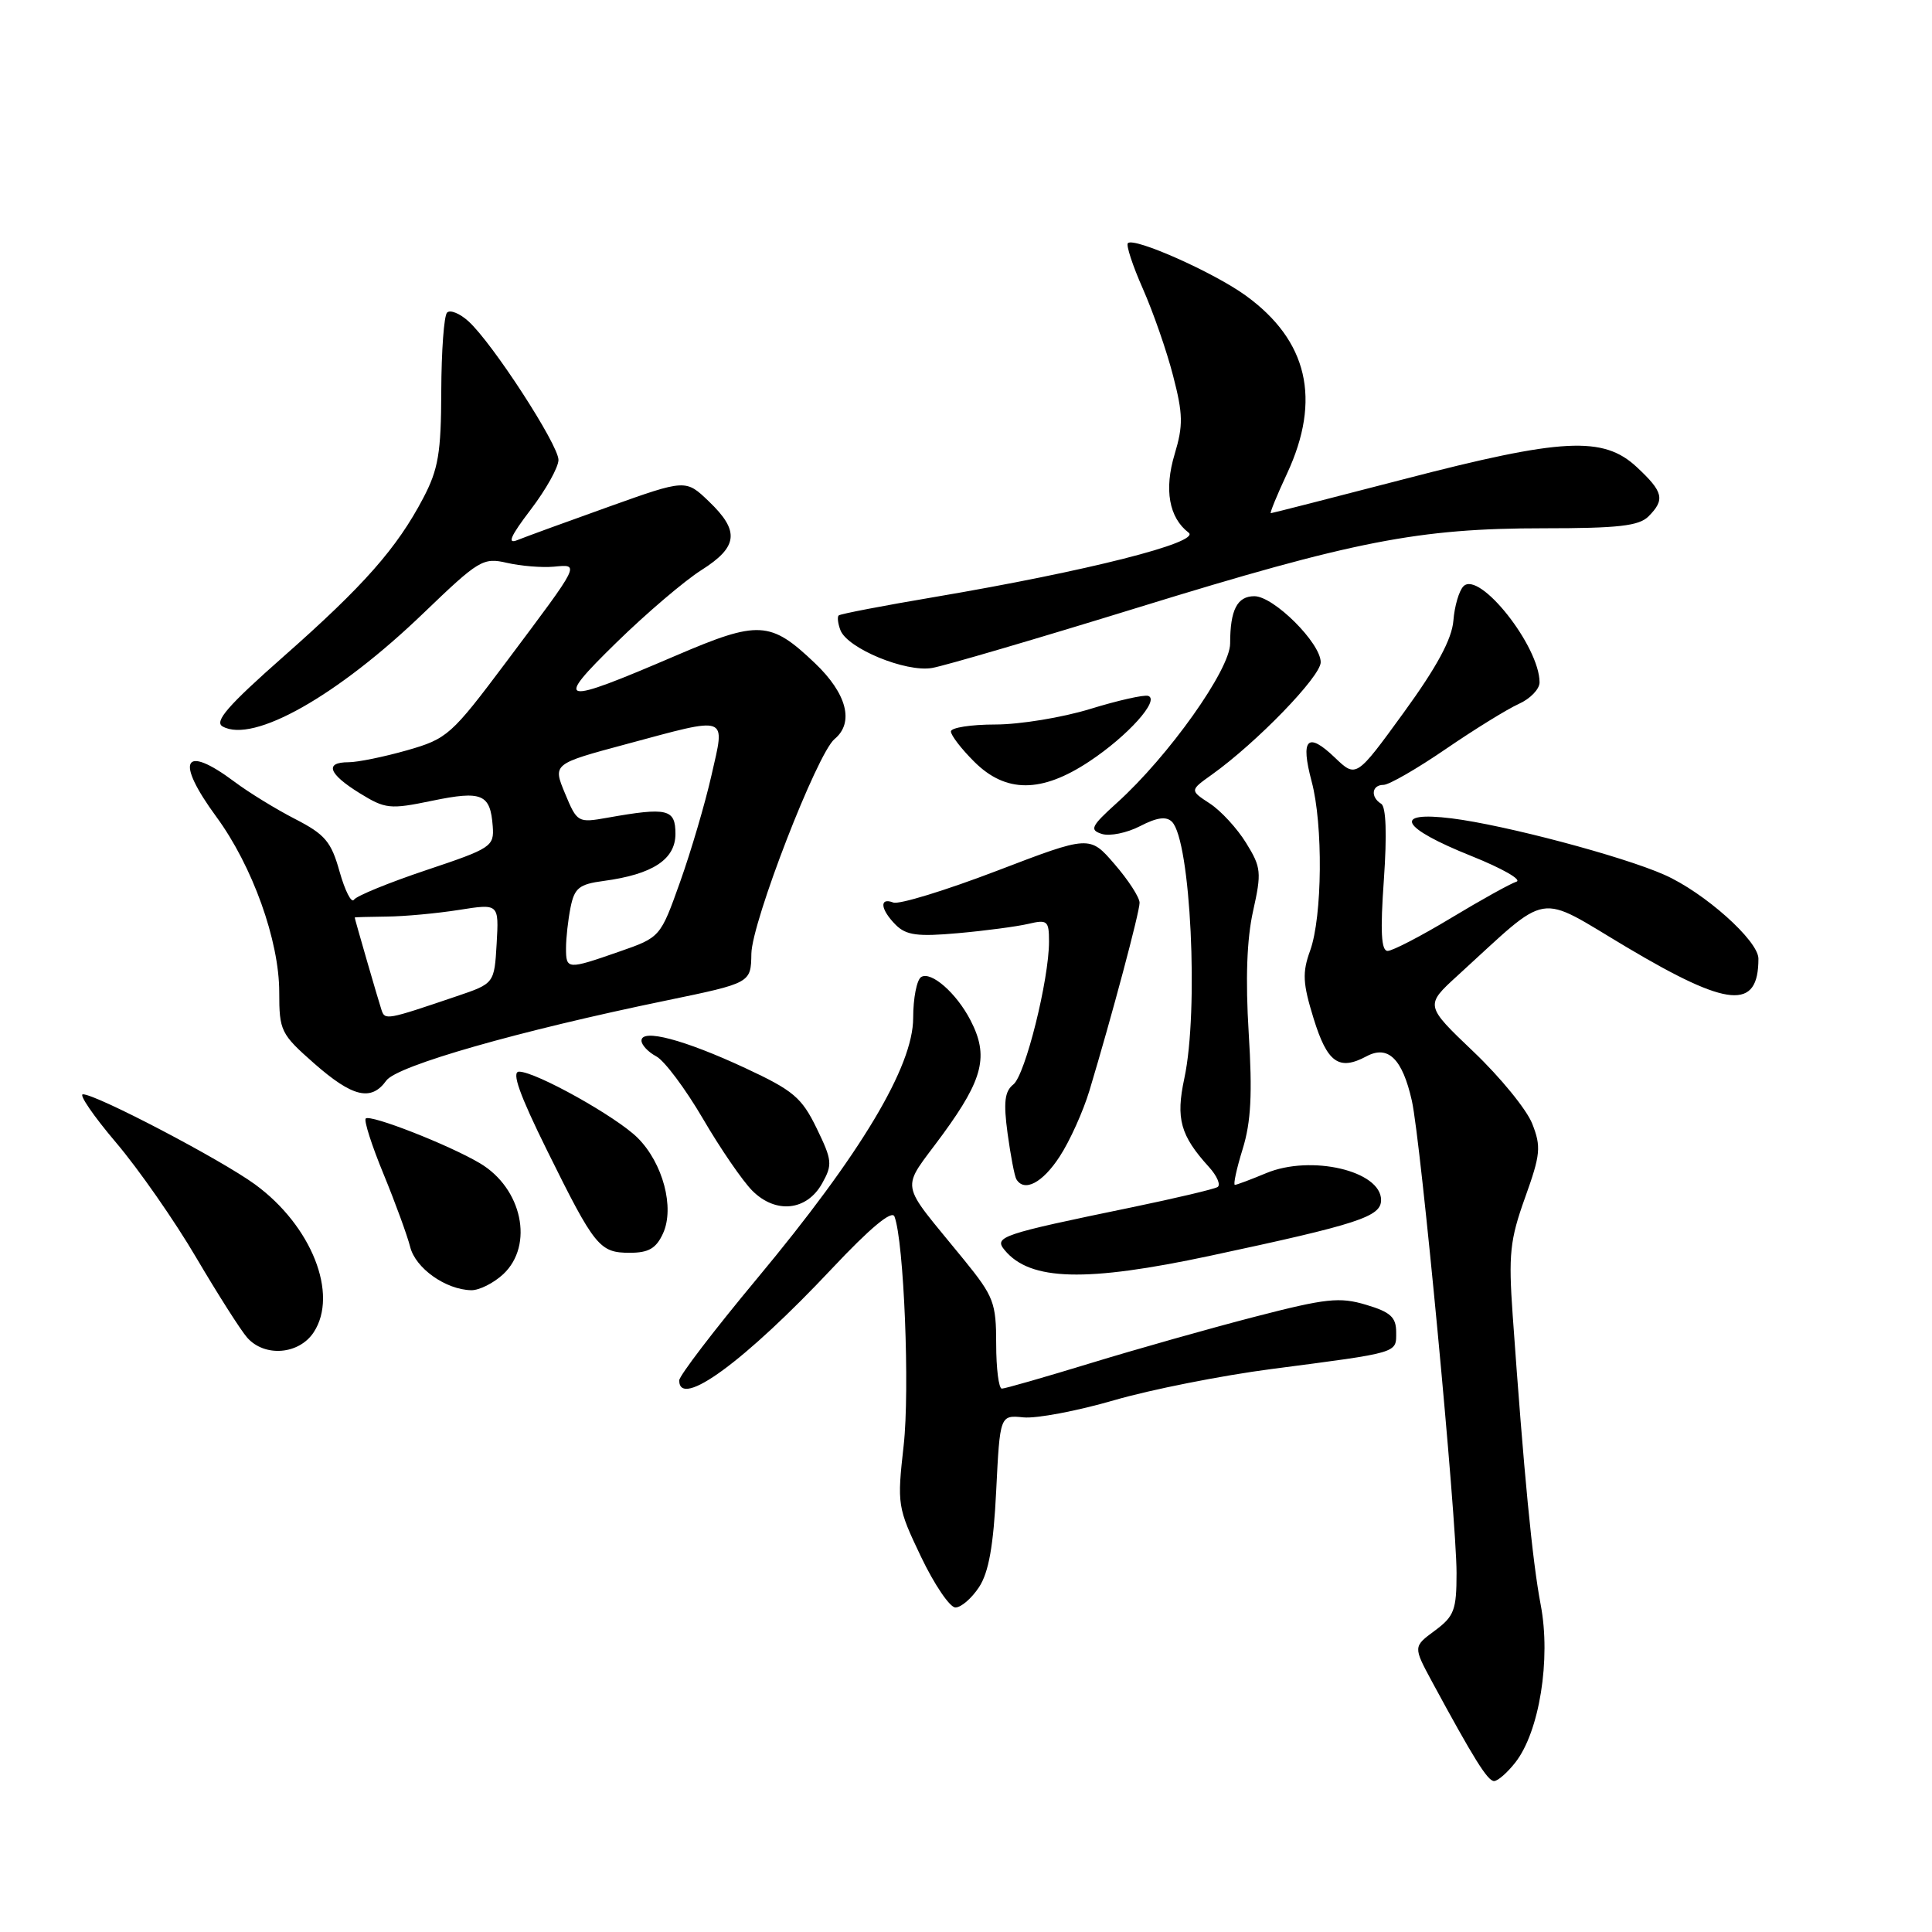 <?xml version="1.0" encoding="UTF-8" standalone="no"?>
<!DOCTYPE svg PUBLIC "-//W3C//DTD SVG 1.1//EN" "http://www.w3.org/Graphics/SVG/1.1/DTD/svg11.dtd" >
<svg xmlns="http://www.w3.org/2000/svg" xmlns:xlink="http://www.w3.org/1999/xlink" version="1.1" viewBox="0 0 256 256">
 <g >
 <path fill="currentColor"
d=" M 200.78 233.55 C 203.97 229.50 205.53 219.85 204.15 212.64 C 203.04 206.84 201.92 195.18 200.44 174.29 C 199.87 166.20 200.07 164.30 202.08 158.69 C 204.13 152.98 204.23 151.95 203.03 148.90 C 202.30 147.03 198.80 142.74 195.25 139.36 C 188.81 133.22 188.81 133.22 193.15 129.26 C 205.60 117.91 203.39 118.28 215.58 125.53 C 229.05 133.54 233.00 133.88 233.00 127.03 C 233.00 124.65 225.83 118.25 220.53 115.91 C 214.95 113.44 199.41 109.32 192.37 108.44 C 184.41 107.45 185.58 109.67 195.00 113.44 C 199.04 115.06 201.71 116.58 200.93 116.83 C 200.14 117.08 196.25 119.24 192.27 121.64 C 188.29 124.04 184.51 126.00 183.87 126.00 C 183.02 126.00 182.88 123.46 183.37 116.57 C 183.79 110.54 183.66 106.91 183.02 106.51 C 181.56 105.61 181.76 104.00 183.32 104.00 C 184.05 104.00 187.76 101.86 191.57 99.25 C 195.38 96.64 199.74 93.95 201.25 93.27 C 202.76 92.60 204.00 91.31 204.00 90.42 C 204.00 85.64 196.03 75.57 193.92 77.68 C 193.33 78.27 192.73 80.32 192.58 82.25 C 192.38 84.69 190.39 88.38 186.00 94.42 C 179.70 103.09 179.70 103.09 176.86 100.37 C 173.24 96.90 172.29 97.89 173.80 103.55 C 175.33 109.26 175.22 121.47 173.60 125.96 C 172.54 128.88 172.62 130.30 174.06 134.96 C 175.87 140.82 177.41 141.92 181.06 139.97 C 183.93 138.43 185.83 140.30 187.08 145.86 C 188.27 151.16 193.00 201.15 193.00 208.43 C 193.00 213.34 192.69 214.17 190.12 216.07 C 187.25 218.19 187.25 218.19 189.76 222.85 C 195.26 233.01 197.12 236.00 197.97 236.00 C 198.46 236.00 199.72 234.90 200.78 233.55 Z  M 129.73 210.30 C 131.01 208.35 131.64 204.84 132.00 197.55 C 132.50 187.50 132.50 187.50 135.62 187.81 C 137.34 187.98 142.74 186.96 147.62 185.54 C 152.50 184.12 161.90 182.26 168.50 181.40 C 185.53 179.18 185.00 179.33 185.00 176.52 C 185.00 174.54 184.25 173.85 181.01 172.89 C 177.51 171.84 175.72 172.03 166.26 174.48 C 160.34 176.01 150.55 178.78 144.50 180.63 C 138.45 182.48 133.16 184.00 132.75 184.00 C 132.34 184.00 132.00 181.34 132.00 178.09 C 132.00 172.62 131.68 171.79 127.75 166.95 C 118.92 156.08 119.25 158.07 124.97 150.24 C 130.30 142.93 131.03 139.89 128.60 135.20 C 126.74 131.59 123.38 128.65 122.06 129.46 C 121.48 129.82 121.00 132.26 121.00 134.88 C 121.00 141.31 114.05 152.92 100.32 169.41 C 94.64 176.23 90.00 182.30 90.00 182.91 C 90.00 186.75 98.68 180.39 110.25 168.08 C 115.28 162.73 118.18 160.31 118.52 161.19 C 119.78 164.47 120.57 184.19 119.74 191.53 C 118.86 199.38 118.91 199.72 122.04 206.28 C 123.81 209.98 125.86 213.00 126.60 213.00 C 127.35 213.00 128.75 211.79 129.73 210.30 Z  M 41.57 176.53 C 44.88 171.48 41.28 162.40 33.78 156.93 C 29.26 153.64 12.77 145.00 10.99 145.00 C 10.42 145.00 12.39 147.88 15.37 151.39 C 18.36 154.91 23.14 161.77 26.00 166.64 C 28.87 171.51 31.91 176.29 32.76 177.25 C 35.07 179.86 39.63 179.49 41.57 176.53 Z  M 66.69 168.83 C 70.78 164.98 69.19 157.45 63.58 154.13 C 59.47 151.69 49.05 147.62 48.46 148.21 C 48.20 148.47 49.26 151.79 50.83 155.59 C 52.39 159.39 53.97 163.73 54.35 165.22 C 55.05 168.05 59.06 170.89 62.44 170.96 C 63.50 170.98 65.41 170.02 66.69 168.83 Z  M 160.34 166.40 C 180.04 162.19 183.00 161.22 183.00 159.01 C 183.00 155.14 173.71 152.97 167.77 155.45 C 165.73 156.30 163.87 157.00 163.63 157.00 C 163.39 157.00 163.85 154.86 164.66 152.25 C 165.77 148.66 165.96 144.91 165.46 136.88 C 165.02 129.76 165.21 124.43 166.04 120.72 C 167.18 115.60 167.12 114.93 165.12 111.70 C 163.94 109.78 161.77 107.42 160.31 106.47 C 157.65 104.73 157.65 104.73 160.58 102.64 C 166.50 98.41 175.00 89.64 175.00 87.75 C 175.00 85.20 168.77 79.00 166.21 79.00 C 163.93 79.00 163.00 80.82 163.00 85.26 C 163.00 88.72 154.85 100.20 148.00 106.38 C 144.57 109.48 144.33 109.97 146.00 110.50 C 147.05 110.83 149.32 110.37 151.06 109.47 C 153.30 108.31 154.54 108.14 155.29 108.89 C 157.77 111.37 158.86 133.90 156.93 142.89 C 155.78 148.24 156.41 150.47 160.20 154.64 C 161.27 155.82 161.78 157.02 161.33 157.29 C 160.87 157.57 155.78 158.77 150.00 159.97 C 132.55 163.57 131.65 163.88 133.14 165.67 C 136.51 169.72 143.86 169.92 160.34 166.40 Z  M 87.86 163.42 C 89.41 160.01 87.84 154.12 84.50 150.78 C 81.70 147.98 70.99 142.00 68.78 142.00 C 67.75 142.00 68.84 145.05 72.49 152.44 C 78.82 165.24 79.44 166.00 83.46 166.00 C 85.95 166.00 86.95 165.42 87.86 163.42 Z  M 108.94 156.80 C 110.33 154.32 110.27 153.74 108.21 149.50 C 106.23 145.43 105.12 144.49 98.74 141.52 C 90.66 137.76 85.00 136.26 85.00 137.89 C 85.00 138.46 85.88 139.40 86.97 139.98 C 88.05 140.56 90.82 144.27 93.14 148.23 C 95.45 152.19 98.40 156.49 99.69 157.78 C 102.79 160.88 106.91 160.45 108.94 156.80 Z  M 140.41 153.25 C 141.76 151.19 143.53 147.25 144.36 144.50 C 147.34 134.59 151.00 120.88 151.00 119.62 C 151.00 118.91 149.51 116.61 147.69 114.51 C 144.39 110.68 144.39 110.68 132.06 115.40 C 125.28 117.99 119.12 119.88 118.37 119.59 C 116.47 118.86 116.66 120.51 118.69 122.55 C 120.08 123.93 121.58 124.13 126.94 123.65 C 130.55 123.33 134.74 122.77 136.25 122.42 C 138.78 121.82 139.00 122.00 139.00 124.76 C 139.00 129.82 135.85 142.43 134.28 143.69 C 133.12 144.61 132.95 146.04 133.51 150.19 C 133.91 153.11 134.43 155.84 134.67 156.25 C 135.72 158.01 138.14 156.74 140.41 153.25 Z  M 51.19 143.18 C 52.60 141.21 68.73 136.60 88.34 132.56 C 99.50 130.25 99.50 130.25 99.56 126.38 C 99.63 122.14 108.27 99.85 110.58 97.93 C 113.22 95.75 112.22 91.90 107.97 87.86 C 102.08 82.25 100.52 82.17 89.56 86.87 C 74.08 93.51 73.29 93.34 81.69 85.13 C 85.65 81.26 90.71 76.95 92.94 75.54 C 97.81 72.46 98.04 70.37 93.93 66.44 C 90.87 63.50 90.87 63.50 80.68 67.14 C 75.08 69.14 69.63 71.13 68.57 71.56 C 67.16 72.14 67.63 71.06 70.32 67.53 C 72.34 64.88 74.00 61.91 74.00 60.94 C 74.00 58.93 65.24 45.43 62.07 42.57 C 60.93 41.53 59.65 41.01 59.24 41.42 C 58.83 41.83 58.49 46.52 58.47 51.83 C 58.45 60.03 58.08 62.19 56.08 66.00 C 52.59 72.64 48.22 77.60 37.56 87.00 C 30.19 93.50 28.35 95.62 29.50 96.26 C 33.55 98.53 44.73 92.21 56.17 81.19 C 63.45 74.19 64.01 73.85 67.17 74.58 C 69.00 75.00 71.79 75.23 73.36 75.09 C 76.86 74.77 77.02 74.44 67.11 87.67 C 59.80 97.42 59.28 97.89 53.93 99.42 C 50.87 100.29 47.39 101.00 46.18 101.00 C 42.97 101.00 43.52 102.54 47.64 105.09 C 51.06 107.20 51.65 107.27 57.28 106.10 C 63.88 104.74 64.97 105.20 65.29 109.48 C 65.49 112.16 65.11 112.41 56.50 115.29 C 51.55 116.95 47.23 118.71 46.90 119.22 C 46.57 119.72 45.72 118.05 45.00 115.51 C 43.89 111.52 43.07 110.56 39.10 108.52 C 36.57 107.22 32.95 105.00 31.06 103.58 C 24.29 98.52 23.16 100.72 28.66 108.22 C 33.45 114.74 37.00 124.64 37.00 131.46 C 37.00 136.60 37.20 137.01 41.64 140.92 C 46.72 145.38 49.19 145.97 51.19 143.18 Z  M 144.33 100.90 C 149.44 97.52 153.73 92.74 152.14 92.21 C 151.59 92.03 148.13 92.81 144.46 93.94 C 140.79 95.07 135.14 96.00 131.89 96.00 C 128.65 96.00 126.00 96.42 126.00 96.92 C 126.00 97.43 127.38 99.23 129.08 100.92 C 133.26 105.10 138.00 105.10 144.33 100.90 Z  M 150.83 80.49 C 179.41 71.67 187.97 70.00 204.56 70.00 C 214.41 70.00 217.17 69.69 218.43 68.43 C 220.65 66.20 220.42 65.19 216.89 61.90 C 212.45 57.75 207.03 58.03 186.00 63.50 C 176.48 65.97 168.55 68.00 168.39 68.00 C 168.23 68.00 169.19 65.64 170.54 62.75 C 175.11 52.93 173.29 45.12 165.06 39.16 C 160.84 36.10 150.27 31.40 149.45 32.22 C 149.19 32.48 150.08 35.20 151.44 38.27 C 152.79 41.33 154.60 46.51 155.44 49.79 C 156.76 54.87 156.79 56.37 155.65 60.17 C 154.23 64.87 154.90 68.60 157.50 70.58 C 159.17 71.85 144.04 75.68 123.88 79.10 C 117.07 80.25 111.33 81.35 111.13 81.55 C 110.92 81.75 111.03 82.63 111.36 83.50 C 112.29 85.92 120.01 89.11 123.50 88.51 C 125.15 88.23 137.45 84.62 150.83 80.49 Z  M 50.55 133.82 C 50.16 132.67 47.00 121.75 47.00 121.57 C 47.00 121.53 48.91 121.48 51.25 121.45 C 53.59 121.43 57.89 121.03 60.81 120.57 C 66.11 119.73 66.11 119.73 65.81 125.02 C 65.50 130.32 65.50 130.32 60.50 132.01 C 51.19 135.17 51.01 135.20 50.55 133.82 Z  M 75.00 125.62 C 75.00 124.32 75.27 121.90 75.60 120.24 C 76.12 117.66 76.74 117.16 79.98 116.73 C 86.48 115.86 89.50 113.88 89.50 110.49 C 89.50 107.19 88.45 106.94 80.50 108.35 C 76.57 109.05 76.47 108.99 74.87 105.14 C 73.24 101.22 73.24 101.22 82.95 98.61 C 96.75 94.90 96.10 94.67 94.27 102.75 C 93.43 106.46 91.56 112.81 90.12 116.85 C 87.50 124.20 87.50 124.20 82.04 126.10 C 75.15 128.50 75.00 128.49 75.00 125.62 Z "/>
</g>
</svg>